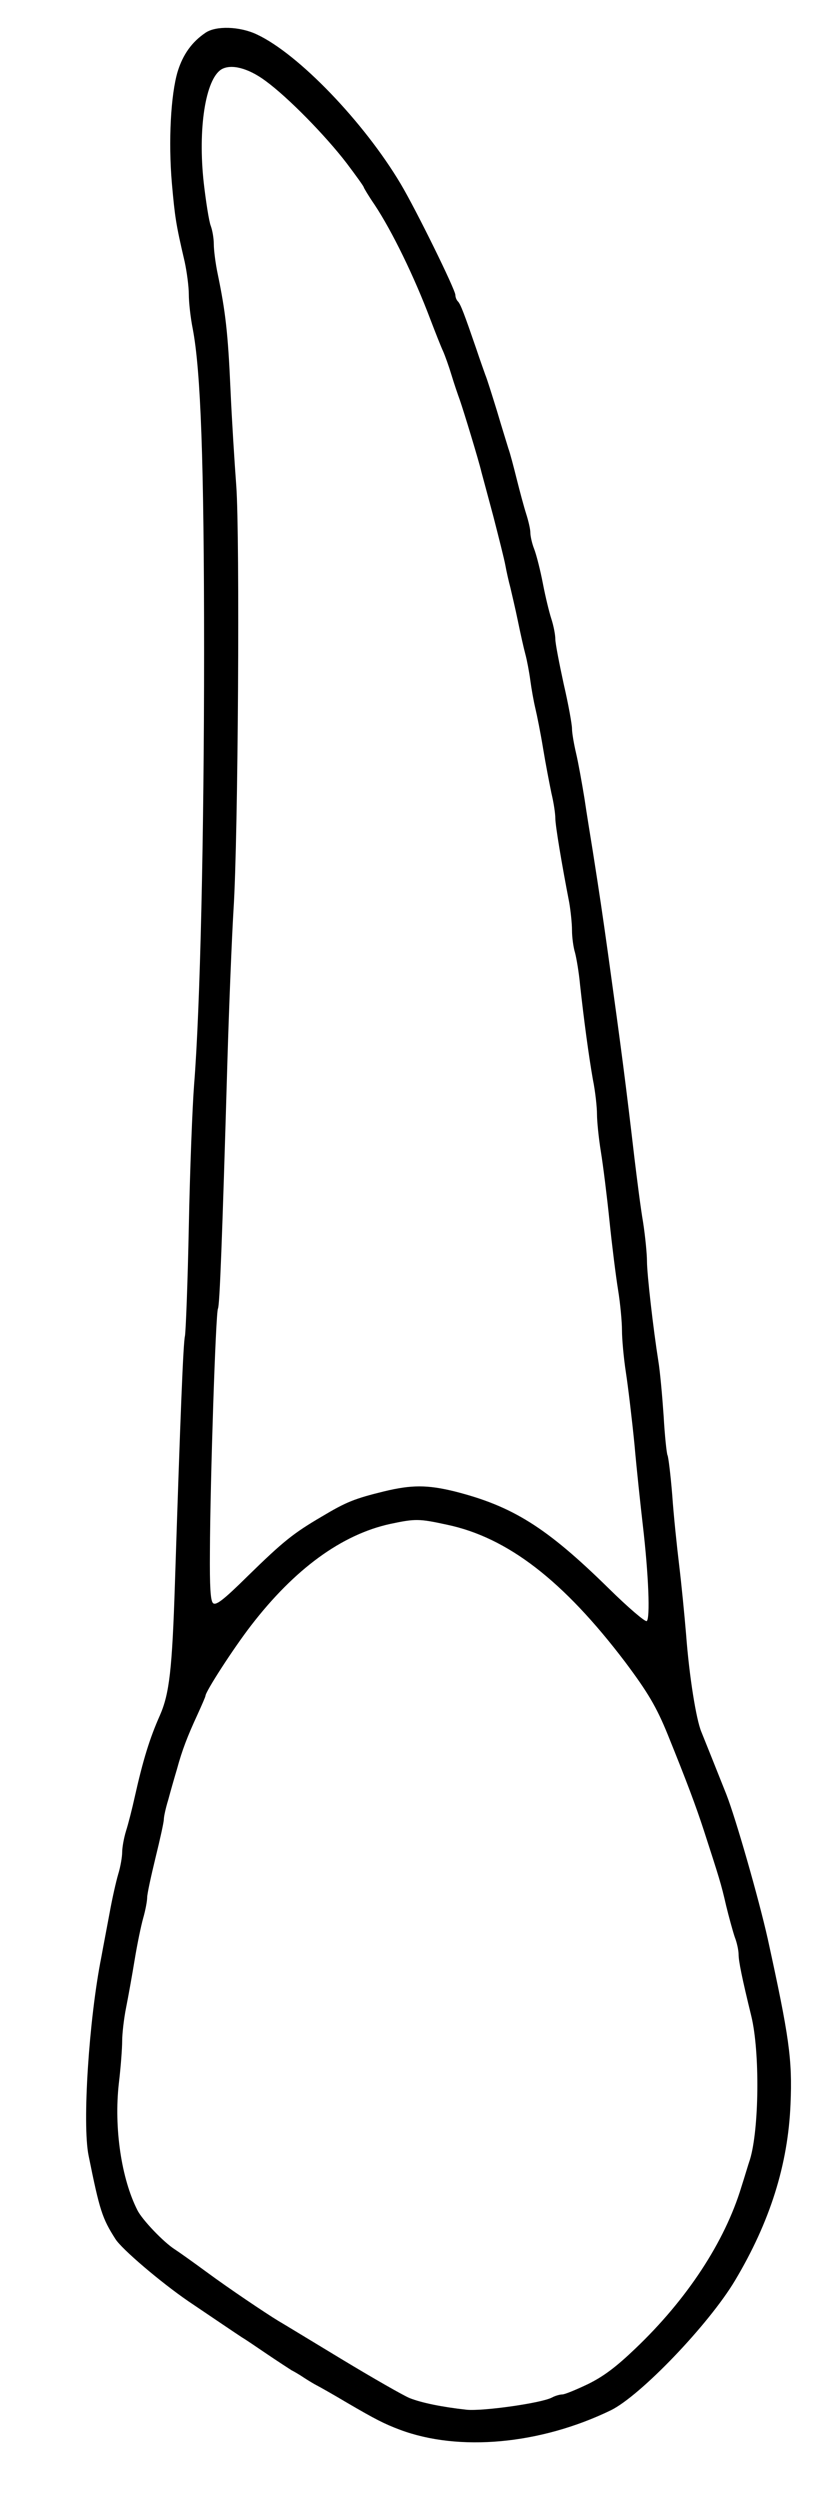 <?xml version="1.0" standalone="no"?>
<!DOCTYPE svg PUBLIC "-//W3C//DTD SVG 20010904//EN"
 "http://www.w3.org/TR/2001/REC-SVG-20010904/DTD/svg10.dtd">
<svg version="1.0" xmlns="http://www.w3.org/2000/svg"
 width="300pt" height="900pt" viewBox="0 0 300 900"
 preserveAspectRatio="xMidYMid meet">
<g transform="translate(0,900) scale(0.1,-0.1)"
fill="#000000" stroke="none">
<path d="M740 8882 c-49 -33 -81 -78 -100 -139 -25 -83 -34 -251 -21 -403 11
-122 14 -145 46 -282 8 -37 15 -90 15 -118 0 -28 6 -83 14 -123 29 -151 41
-478 41 -1162 0 -661 -14 -1287 -36 -1560 -6 -77 -15 -306 -19 -510 -4 -203
-11 -381 -14 -395 -6 -25 -16 -272 -36 -890 -10 -311 -20 -397 -54 -475 -37
-83 -61 -161 -91 -295 -9 -41 -23 -96 -31 -121 -8 -26 -14 -60 -14 -77 0 -16
-6 -52 -14 -78 -8 -27 -22 -89 -31 -139 -9 -49 -23 -121 -30 -160 -45 -226
-69 -602 -46 -715 40 -198 49 -226 97 -301 23 -36 161 -154 263 -224 77 -52
176 -119 193 -130 9 -5 49 -32 90 -60 40 -27 80 -53 88 -58 8 -4 29 -16 45
-27 17 -11 37 -23 45 -27 8 -4 58 -32 110 -63 101 -59 134 -76 190 -97 213
-80 506 -53 760 70 106 52 352 308 447 467 126 211 191 417 200 635 7 162 -5
243 -82 595 -33 147 -115 433 -149 520 -35 88 -79 198 -90 225 -19 45 -44 203
-55 350 -6 72 -17 184 -25 250 -8 66 -20 180 -25 253 -6 74 -14 138 -17 143
-3 6 -10 70 -14 142 -5 73 -13 161 -19 197 -18 113 -41 313 -41 360 0 25 -6
88 -14 140 -9 52 -22 156 -31 230 -31 266 -46 382 -95 735 -20 143 -30 211
-55 370 -8 50 -22 135 -30 190 -9 55 -22 128 -30 162 -8 34 -15 74 -15 90 0
15 -13 88 -30 161 -16 74 -30 146 -30 161 0 15 -6 47 -14 72 -8 24 -22 82 -31
129 -9 47 -23 102 -31 123 -8 20 -14 47 -14 60 0 12 -7 42 -15 67 -8 25 -23
81 -34 125 -11 44 -24 94 -30 110 -5 17 -24 77 -41 135 -18 58 -36 116 -42
130 -5 14 -20 56 -33 95 -42 122 -56 160 -66 170 -5 5 -9 15 -9 23 0 19 -141
306 -197 400 -132 222 -368 468 -518 538 -61 29 -147 32 -185 6z m216 -173
c81 -59 216 -197 292 -296 34 -45 62 -84 62 -87 0 -2 17 -31 39 -63 63 -95
143 -259 201 -413 18 -47 38 -98 46 -115 7 -16 21 -55 30 -85 9 -30 23 -71 30
-90 13 -37 68 -217 78 -260 4 -14 23 -86 43 -160 19 -74 39 -153 43 -175 4
-22 12 -58 18 -80 5 -22 18 -76 27 -120 9 -44 21 -98 27 -120 6 -22 14 -65 18
-95 4 -30 12 -75 18 -100 6 -25 19 -90 28 -145 9 -55 23 -127 30 -161 8 -33
14 -73 14 -90 0 -26 23 -164 50 -303 5 -29 10 -75 10 -100 0 -25 5 -62 11 -81
5 -19 14 -71 18 -115 14 -128 31 -254 46 -340 9 -44 15 -101 15 -126 0 -25 6
-86 14 -135 8 -49 22 -161 31 -249 9 -88 23 -200 31 -249 8 -49 14 -115 14
-145 0 -31 6 -99 14 -151 8 -52 22 -169 31 -260 8 -91 22 -221 30 -290 21
-180 27 -338 14 -346 -6 -3 -67 49 -137 118 -224 220 -346 296 -555 349 -98
24 -155 24 -254 0 -106 -26 -136 -38 -223 -90 -104 -61 -139 -89 -268 -215
-89 -88 -115 -107 -125 -97 -9 9 -12 59 -11 184 1 254 21 864 29 876 6 11 15
236 34 891 6 201 16 446 22 545 17 262 23 1347 10 1525 -6 80 -16 237 -21 350
-9 202 -18 279 -46 414 -8 38 -14 86 -14 107 0 21 -5 50 -11 66 -6 15 -17 84
-25 153 -22 196 6 374 63 410 35 21 97 5 159 -41z m654 -5198 c218 -46 419
-201 642 -495 80 -107 112 -160 153 -261 68 -168 101 -256 130 -345 55 -170
62 -191 80 -270 10 -41 24 -92 31 -113 8 -20 14 -49 14 -63 0 -24 12 -84 46
-223 31 -129 28 -406 -5 -515 -6 -17 -19 -62 -31 -99 -60 -198 -196 -405 -382
-582 -69 -66 -114 -100 -171 -128 -42 -20 -83 -37 -92 -37 -9 0 -26 -5 -37
-11 -37 -20 -249 -50 -308 -44 -90 10 -162 25 -205 42 -22 9 -134 73 -248 142
-114 69 -216 131 -225 136 -46 28 -177 116 -257 175 -49 36 -101 73 -115 82
-41 26 -118 107 -135 141 -58 114 -85 297 -67 457 7 58 12 127 12 153 0 25 6
79 14 119 8 40 22 118 31 173 9 55 23 123 31 151 8 28 14 61 14 73 0 13 14 77
30 143 16 65 30 128 30 138 0 10 7 42 16 71 8 30 22 79 31 109 19 70 38 119
74 197 16 35 29 65 29 68 0 15 100 170 164 253 157 204 327 328 502 366 90 19
103 19 204 -3z"/>
</g>
</svg>
